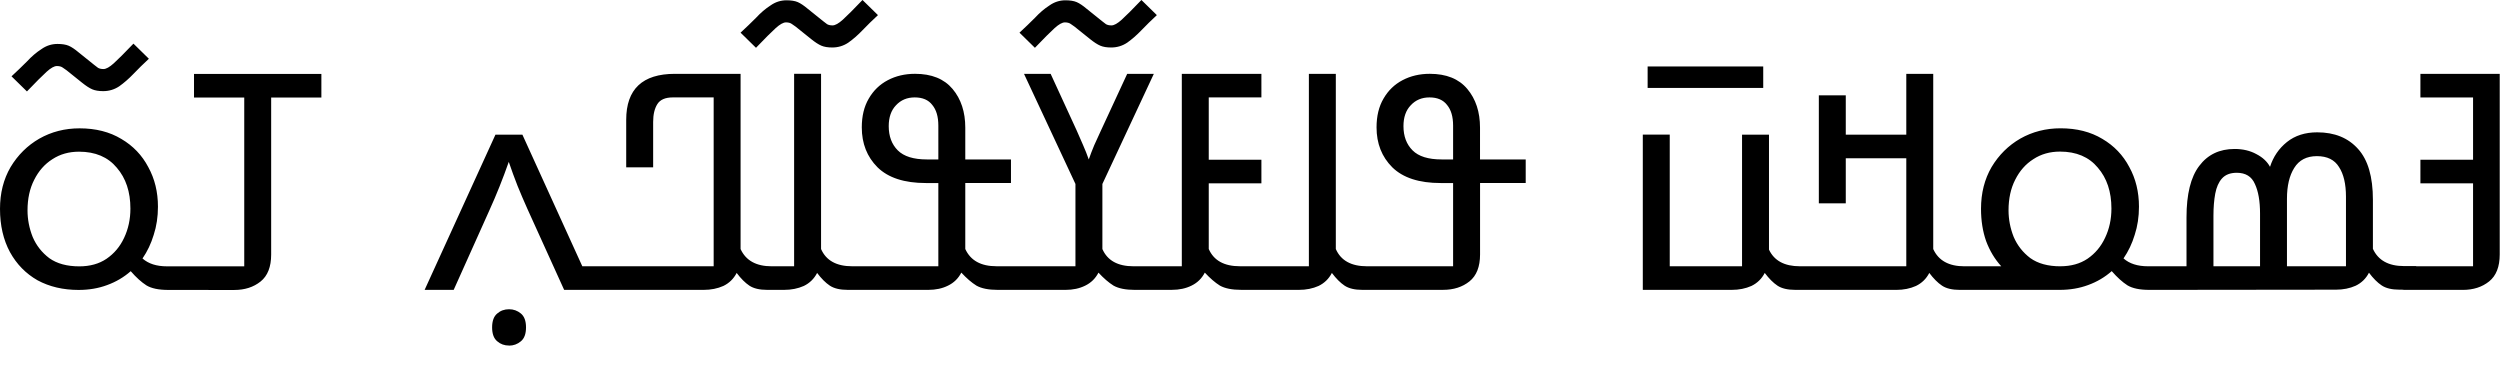 <?xml version="1.0" encoding="UTF-8" standalone="no"?>
<svg xmlns="http://www.w3.org/2000/svg" width="116" height="17" viewBox="0 0 116 17">
	<path d="M1.25 4.243l-.716-.702q.379-.35.716-.688.323-.35.674-.575.337-.239.744-.239.323 0 .52.084.196.084.463.31l.716.575q.098.07.182.14.098.056.253.056.182 0 .477-.266.295-.267.913-.913l.716.702q-.38.351-.716.702-.323.337-.66.576-.337.224-.744.224-.309 0-.506-.084-.196-.084-.477-.309l-.716-.575q-.098-.07-.183-.127-.098-.07-.266-.07-.183 0-.478.267-.294.267-.912.912zm2.4 9.21q-1.08 0-1.909-.448-.814-.464-1.278-1.306Q0 10.842 0 9.69q0-1.095.491-1.937.506-.843 1.334-1.32.843-.478 1.868-.478 1.123 0 1.937.492.814.477 1.25 1.306.449.814.449 1.839 0 .702-.197 1.306-.182.603-.52 1.095.408.365 1.138.365h1.025v1.095h-.969q-.66 0-1.01-.21-.352-.225-.73-.66-.478.42-1.096.645-.604.225-1.32.225zm.029-1.094q.744 0 1.263-.351.534-.365.815-.969.294-.618.294-1.362 0-1.165-.631-1.895-.618-.744-1.755-.744-.702 0-1.236.35-.533.338-.842.955-.31.604-.31 1.418 0 .632.24 1.236.252.59.772.983.533.379 1.39.379zm4.832 1.095q-.127 0-.351-.07-.225-.07-.337-.155v-.87h3.51V4.524H9.002V3.43h5.91v1.095h-2.33v7.287q0 .857-.491 1.25-.492.393-1.222.393zm15.11 2.58q-.323 0-.548-.197-.239-.196-.239-.646 0-.449.239-.645.225-.197.548-.197.308 0 .547.197.239.196.239.645 0 .45-.239.646-.239.2-.548.2zm-3.918-2.584l3.286-7.202h1.25l2.78 6.107h1.418v1.095h-2.261l-1.713-3.776q-.239-.534-.45-1.053-.21-.534-.406-1.11-.408 1.166-.899 2.247l-1.657 3.692zm8.469 0q-.127 0-.351-.07-.225-.07-.337-.154v-.87h5.63V4.52h-1.896q-.52 0-.716.309-.196.309-.196.828v2.106h-1.25V5.56q0-2.134 2.26-2.134h3.047v8.13q.365.8 1.446.8h.267v1.094H35.6q-.534 0-.829-.196-.294-.197-.59-.59-.21.407-.617.604-.407.182-.913.182zm6.906-11.232l-.716-.702q.38-.35.716-.688.323-.35.674-.575.337-.239.744-.239.323 0 .52.084.196.085.463.31l.716.575q.099.07.183.14.098.056.252.056.183 0 .478-.266.295-.267.912-.913l.717.702q-.38.351-.717.702-.322.337-.66.576-.336.224-.744.224-.308 0-.505-.084t-.477-.309l-.716-.575q-.099-.07-.183-.127-.098-.07-.267-.07-.182 0-.477.267t-.913.912zm.744 11.232q-.126 0-.35-.07-.225-.07-.338-.154v-.87h1.713v-8.93h1.25v8.129q.351.8 1.446.8h.267v1.095h-.478q-.533 0-.828-.196-.295-.197-.59-.59-.21.407-.617.604-.408.182-.913.182zm3.73 0q-.127 0-.351-.07-.225-.07-.337-.154v-.87h4.675V8.493h-.575q-1.503 0-2.247-.73-.73-.73-.73-1.853 0-.786.323-1.334.323-.561.885-.856.561-.295 1.263-.295 1.151 0 1.741.702.59.702.59 1.797v1.474h2.12v1.095h-2.12v3.061q.365.8 1.446.8h1.699v1.096H46.29q-.632 0-.983-.197-.337-.21-.702-.604-.21.407-.617.604-.394.197-.913.197zm3.454-6.05h.533V5.826q0-.618-.28-.955-.267-.351-.815-.351-.533 0-.87.365-.337.351-.337.969 0 .702.42 1.123.422.421 1.349.421zm5.014-5.182l-.716-.702q.379-.35.716-.688.323-.35.674-.575.337-.239.744-.239.323 0 .52.084.196.084.463.31l.716.575q.098.07.182.14.099.056.253.056.183 0 .477-.266.295-.267.913-.913l.716.702q-.379.351-.716.702-.323.337-.66.576-.337.224-.744.224-.309 0-.505-.084-.197-.084-.478-.309l-.716-.575q-.098-.07-.182-.127-.099-.07-.267-.07-.183 0-.478.267-.294.267-.912.912zm-.351 11.232q-.127 0-.351-.07-.225-.07-.337-.154v-.87h2.92v-3.82l-2.387-5.11h1.236l1.207 2.625q.14.31.295.674.155.351.267.674.112-.323.253-.66.154-.35.295-.646l1.235-2.667h1.236l-2.387 5.11v3.019q.35.8 1.446.8h1.474v1.095h-1.417q-.632 0-.983-.196-.337-.21-.702-.604-.21.407-.617.604-.394.196-.913.196zm6.142 0q-.126 0-.35-.07-.225-.07-.338-.154v-.87h1.713v-8.93h3.693V4.52h-2.443v2.892h2.443v1.095h-2.443v3.047q.35.8 1.446.8h2.429v1.095h-2.373q-.632 0-.983-.196-.337-.211-.702-.604-.21.407-.617.604-.393.196-.913.196zm5.896 0q-.126 0-.35-.07-.225-.07-.338-.154v-.87h1.713v-8.93h1.25v8.129q.35.8 1.446.8h.267v1.095h-.478q-.533 0-.828-.196-.295-.197-.59-.59-.21.407-.618.604-.407.182-.912.182zm3.73 0q-.127 0-.351-.07-.225-.07-.337-.154v-.87h4.675V8.493h-.576q-1.502 0-2.246-.73-.73-.73-.73-1.853 0-.786.323-1.334.323-.562.884-.856.562-.295 1.264-.295 1.151 0 1.74.702.59.702.59 1.797v1.474h2.12v1.095h-2.118v3.314q0 .856-.492 1.25-.491.392-1.221.392zM66.89 7.4h.534V5.826q0-.618-.28-.955-.268-.351-.815-.351-.534 0-.87.365-.338.35-.338.969 0 .702.422 1.123.42.421 1.348.421zm9.56-3.319v-.997h5.364v.997zm-.224 9.37V6.247h1.25v6.107h3.355V6.248h1.25v5.335q.364.772 1.432.772h.266v1.095h-.477q-.534 0-.828-.196-.295-.197-.59-.59-.21.407-.618.604-.407.182-.913.182zm7.284 0q-.127 0-.351-.07-.225-.07-.337-.155v-.87h5.63V7.342h-2.808v2.092h-1.25V4.423h1.25v1.825h2.808V3.426h1.25v8.13q.364.8 1.445.8h.267v1.095h-.477q-.534 0-.828-.197-.295-.197-.59-.59-.21.407-.618.604-.407.183-.913.183zm7.65 0q-.126 0-.35-.07-.225-.07-.338-.155v-.87h2.387q-.449-.492-.702-1.166-.238-.674-.238-1.502 0-1.095.491-1.938.505-.842 1.334-1.32.842-.477 1.867-.477 1.123 0 1.938.491.814.478 1.25 1.306.449.814.449 1.84 0 .701-.197 1.305-.183.604-.52 1.095.408.365 1.138.365h1.025v1.095h-.97q-.659 0-1.01-.21-.351-.225-.73-.66-.477.421-1.095.646-.604.224-1.32.224zm4.437-1.096q.744 0 1.264-.35.533-.366.814-.97.295-.617.295-1.361 0-1.166-.632-1.896-.618-.744-1.755-.744-.702 0-1.235.351-.534.337-.843.955-.309.604-.309 1.418 0 .632.239 1.235.253.59.772.983.534.38 1.39.38zm4.832 1.095q-.126 0-.35-.07-.225-.07-.338-.154v-.87h1.713v-2.27q0-1.615.59-2.387.59-.787 1.642-.787.576 0 1.011.239.436.225.632.59.225-.702.786-1.152.562-.449 1.404-.449 1.208 0 1.896.772.688.758.688 2.36v2.274q.365.8 1.446.8h.562v1.095h-.773q-.533 0-.828-.197-.295-.196-.59-.59-.21.408-.618.604-.407.183-.912.183zm5.686-1.095h2.738V9.126q0-.884-.323-1.376-.309-.505-1.025-.505t-1.053.547q-.337.534-.337 1.432zm-3.411 0h2.162V9.912q0-.87-.239-1.376-.224-.519-.842-.519-.45 0-.688.267-.225.252-.31.702-.083.449-.083 1.025zm8.859 1.095q-.127 0-.351-.07-.225-.07-.337-.154v-.87h3.875V8.507h-2.443V7.413h2.443V4.521h-2.443V3.426h3.68v8.382q0 .856-.492 1.25-.491.393-1.221.393z"/>
</svg>
